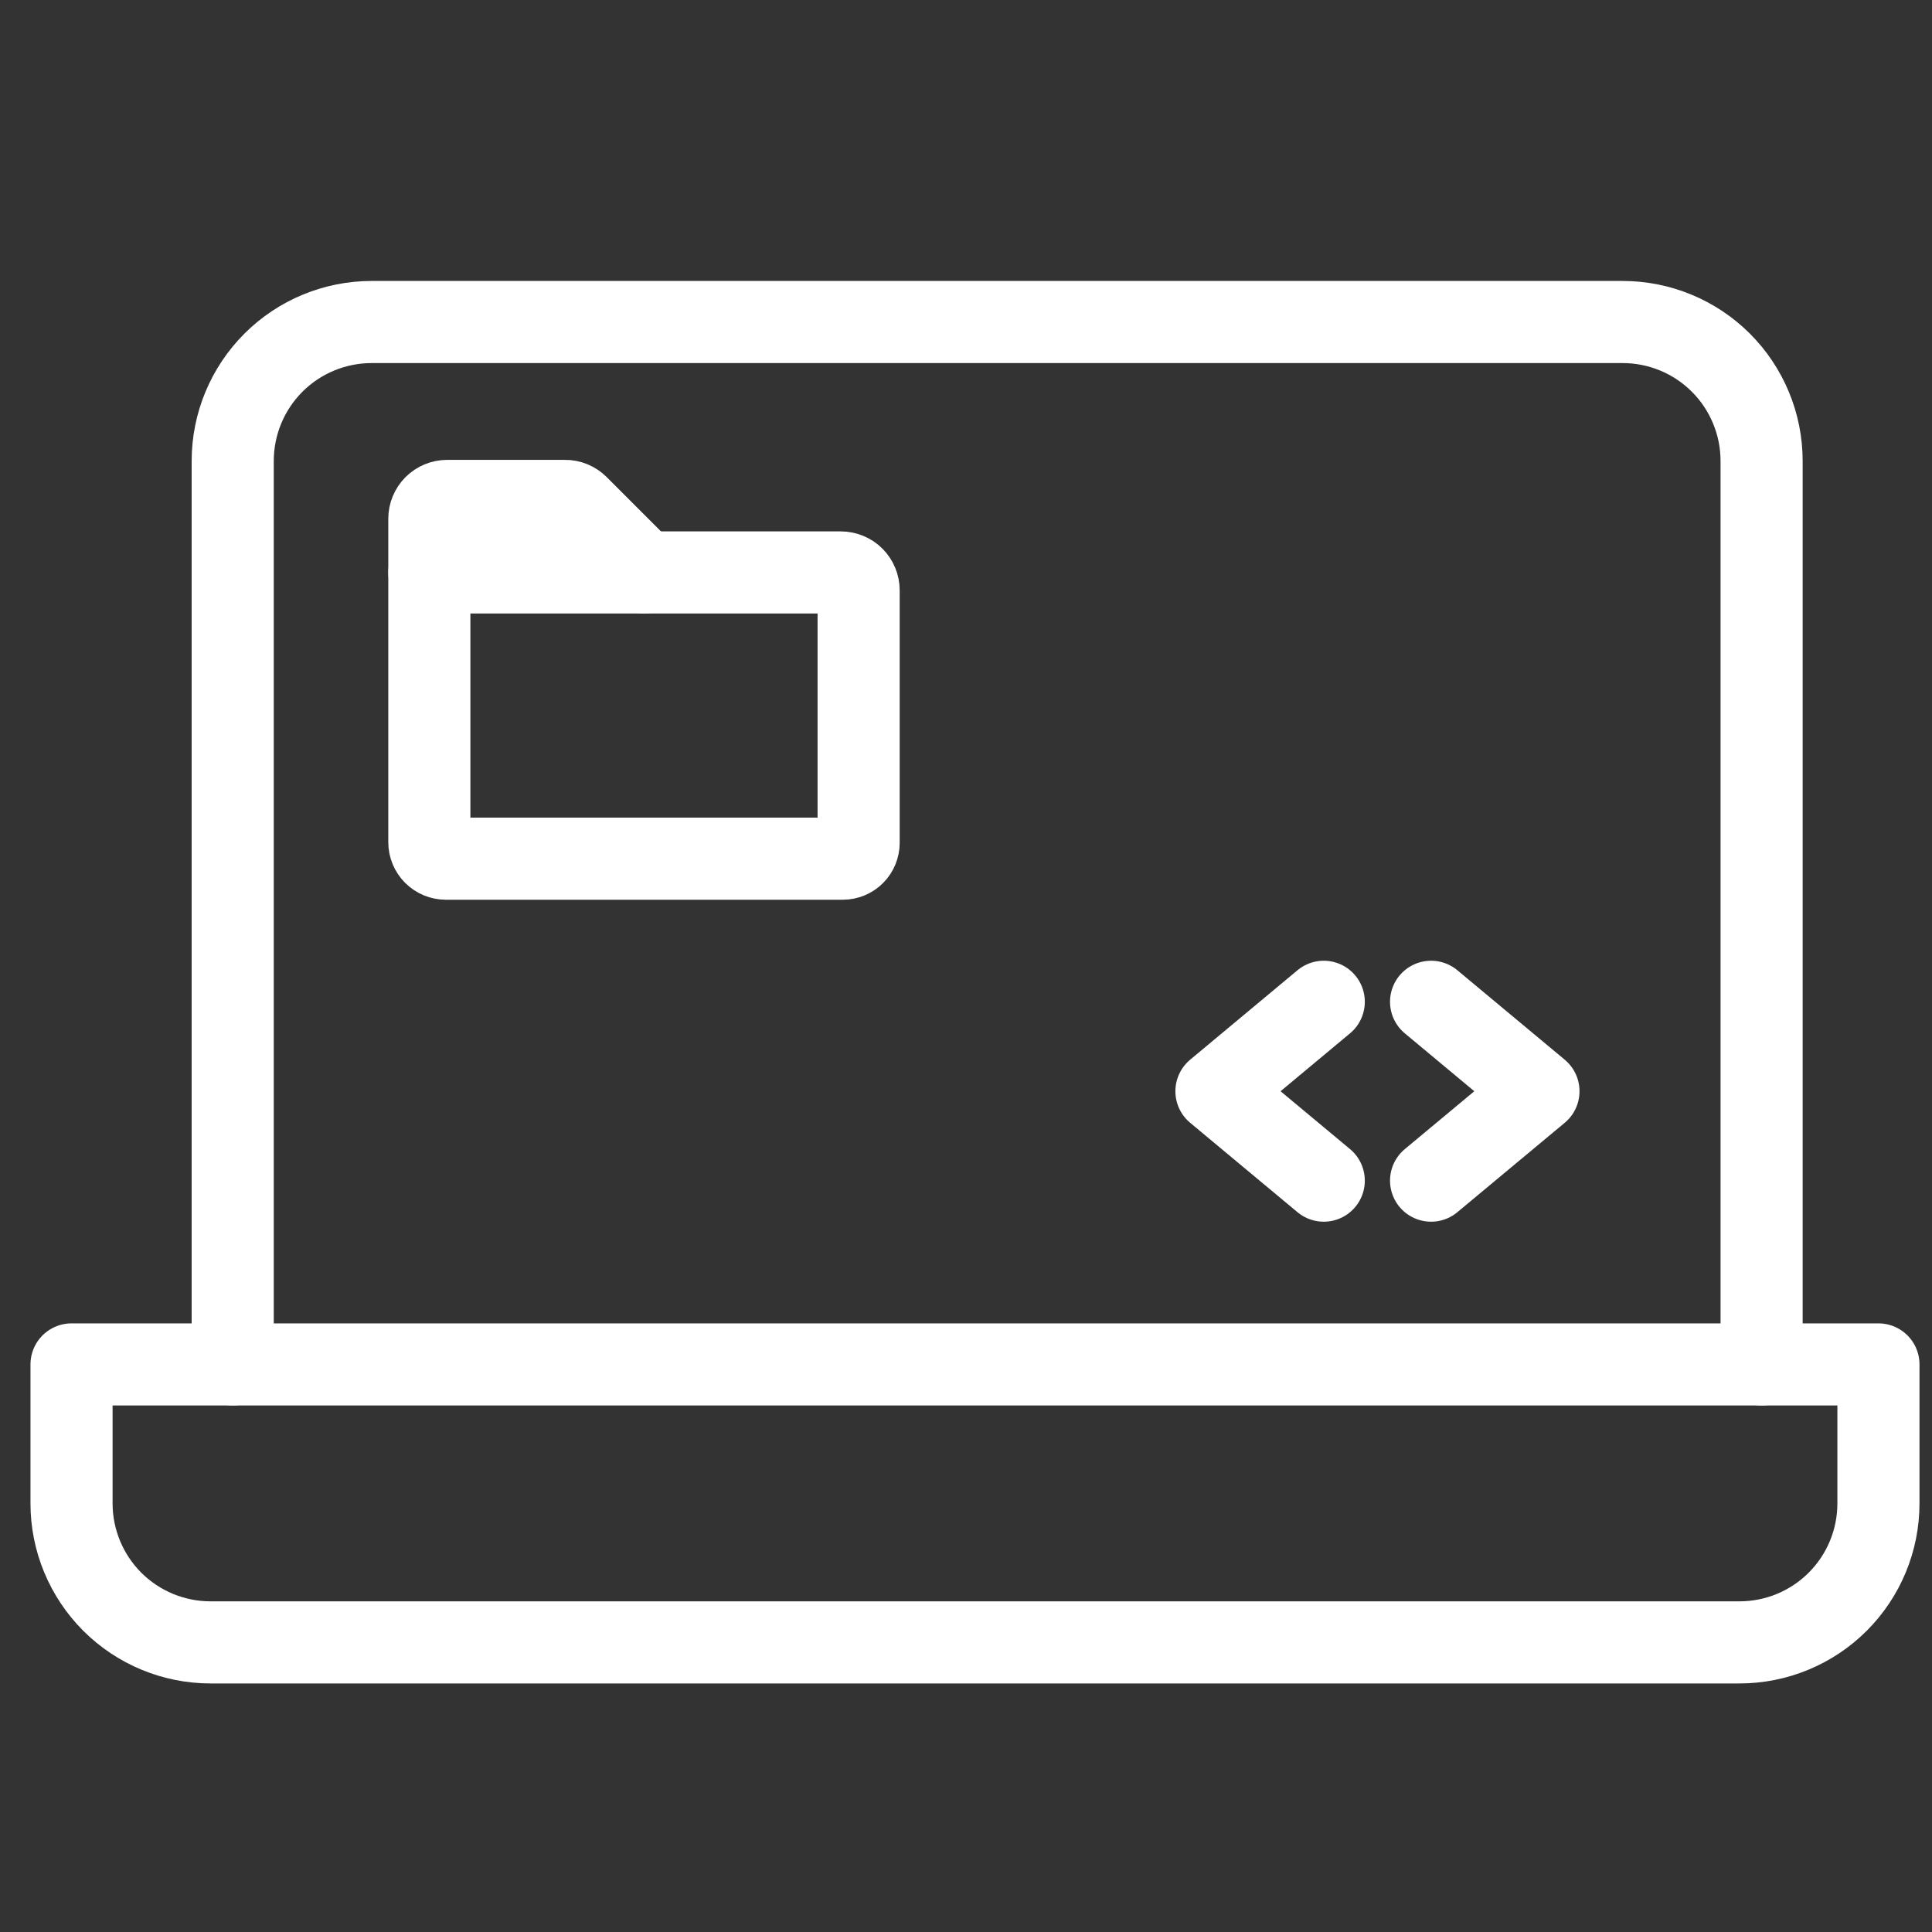 <svg width="40" height="40" viewBox="0 0 40 40" fill="none" xmlns="http://www.w3.org/2000/svg">
<rect x="0" y="0" width="40" height="40" fill="#333333" stroke="none"/>
<path d="M27.407 20.741L25.185 22.593L27.407 24.444" stroke="white" stroke-width="1.7" stroke-linecap="round" stroke-linejoin="round"/>
<path d="M29.629 20.741L31.852 22.593L29.629 24.444" stroke="white" stroke-width="1.7" stroke-linecap="round" stroke-linejoin="round"/>
<path d="M4.818 28.249V9.544C4.818 8.781 5.121 8.049 5.661 7.509C6.2 6.97 6.932 6.667 7.695 6.667H33.594C34.358 6.667 35.09 6.97 35.629 7.509C36.169 8.049 36.472 8.781 36.472 9.544V28.249" stroke="white" stroke-width="1.7" stroke-linecap="round" stroke-linejoin="round"/>
<path d="M1.481 28.249H38.891V31.127C38.891 31.89 38.588 32.622 38.048 33.162C37.509 33.701 36.777 34.004 36.014 34.004H4.359C3.596 34.004 2.864 33.701 2.324 33.162C1.785 32.622 1.481 31.89 1.481 31.127V28.249Z" stroke="white" stroke-width="1.7" stroke-linecap="round" stroke-linejoin="round"/>
<path d="M17.449 17.778H9.231C9.186 17.778 9.142 17.769 9.1 17.752C9.059 17.735 9.021 17.709 8.989 17.678C8.957 17.646 8.932 17.608 8.915 17.567C8.897 17.525 8.889 17.48 8.889 17.435V11.852H17.407C17.505 11.852 17.6 11.891 17.669 11.96C17.738 12.03 17.777 12.124 17.777 12.222V17.449C17.777 17.536 17.743 17.62 17.681 17.682C17.62 17.743 17.536 17.778 17.449 17.778Z" stroke="white" stroke-width="1.7" stroke-linecap="round" stroke-linejoin="round"/>
<path d="M8.889 11.852V10.741C8.889 10.643 8.928 10.549 8.997 10.479C9.067 10.41 9.161 10.371 9.259 10.371H11.699C11.747 10.37 11.795 10.38 11.839 10.398C11.883 10.416 11.924 10.443 11.958 10.477L13.333 11.852" stroke="white" stroke-width="1.7" stroke-linecap="round" stroke-linejoin="round"/>
</svg>
